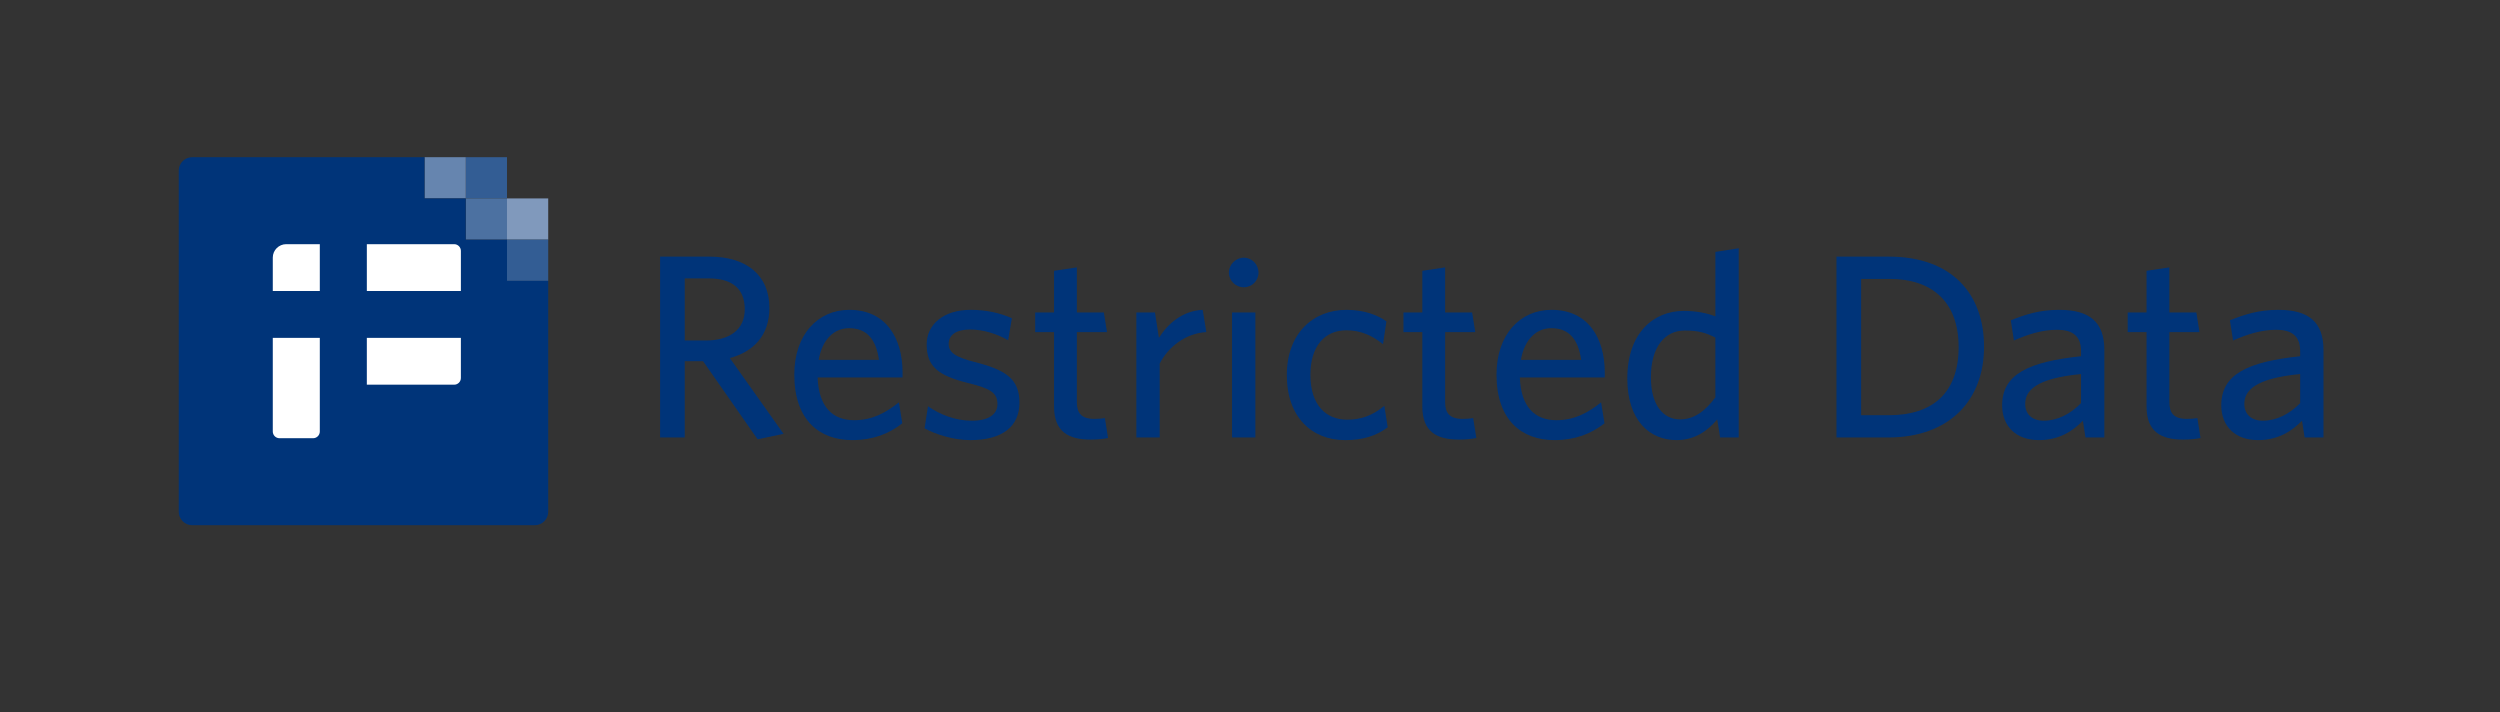 <?xml version="1.0" encoding="UTF-8"?><svg id="a" xmlns="http://www.w3.org/2000/svg" width="990mm" height="282mm" viewBox="0 0 2806.3 799.37"><rect x="0" y="0" width="2806.3" height="799.37" fill="#333333" stroke="none"/><rect x="522.82" y="176.44" width="46.28" height="46.28" fill="#335d94" stroke-width="0"/><rect x="476.53" y="176.44" width="46.28" height="46.28" fill="#6685af" stroke-width="0"/><rect x="522.82" y="222.73" width="46.28" height="46.28" fill="#4c71a1" stroke-width="0"/><rect x="569.1" y="222.73" width="46.28" height="46.28" fill="#8099bc" stroke-width="0"/><rect x="569.1" y="269.01" width="46.28" height="46.28" fill="#335d94" stroke-width="0"/><path d="m569.1,269.01h-46.28v-46.28h-46.28v-46.28H215.72c-8.29,0-15.08,6.76-15.08,15.02v383.07c0,8.26,6.79,15.02,15.08,15.02h384.59c8.29,0,15.08-6.76,15.08-15.02v-259.24h-46.28v-46.28Z" fill="#003479" stroke-width="0"/><path d="m306.21,326.66v-37.56c0-8.26,6.79-15.02,15.08-15.02h37.7v52.58h-52.78Z" fill="#fff" stroke-width="0"/><path d="m306.21,379.24h52.78v105.16c0,4.13-3.39,7.51-7.54,7.51h-37.7c-4.15,0-7.54-3.38-7.54-7.51v-105.16Z" fill="#fff" stroke-width="0"/><path d="m411.78,274.09h98.03c4.15,0,7.54,3.38,7.54,7.51v45.07h-105.57v-52.58Z" fill="#fff" stroke-width="0"/><path d="m509.81,431.82h-98.03v-52.58h105.57v45.07c0,4.15-3.38,7.51-7.54,7.51" fill="#fff" stroke-width="0"/><path d="m789.23,405.46h-20.6v85.62h-27.66v-203.02h55.32c41.49,0,67.38,20.6,67.38,57.67,0,30.89-17.95,49.14-44.43,56.2l60.32,85.03-29.13,6.18-61.2-87.68Zm5.88-92.98h-26.48v69.73h23.54c26.78,0,43.84-12.06,43.84-35.01s-13.83-34.72-40.9-34.72Z" fill="#003479" stroke-width="0"/><path d="m956.65,494.03c-36.49,0-65.03-22.07-65.03-73.56,0-45.02,26.48-72.68,61.79-72.68,40.9,0,59.73,31.48,59.73,70.32v5.59h-95.33c1.18,32.66,16.48,47.96,40.9,47.96,20.3,0,35.01-7.94,50.31-20.01l3.83,23.54c-15.01,11.77-32.96,18.83-56.2,18.83Zm-37.66-90.04h67.67c-3.24-22.66-13.24-35.6-33.54-35.6-16.18,0-30.01,11.77-34.13,35.6Z" fill="#003479" stroke-width="0"/><path d="m1089.05,494.03c-18.54,0-39.13-6.47-51.2-13.24l3.83-24.72c13.24,9.12,30.31,16.18,49.43,16.18,17.95,0,28.54-6.77,28.54-18.54,0-12.95-7.94-17.65-33.25-23.83-32.95-8.24-46.2-18.24-46.2-43.25,0-22.36,18.83-38.84,49.43-38.84,17.36,0,32.96,3.53,46.2,9.42l-4.12,24.72c-12.36-7.06-27.95-12.06-42.66-12.06-15.89,0-24.13,6.18-24.13,16.18,0,9.42,7.06,14.71,29.13,20.3,34.72,8.83,50.31,18.83,50.31,45.61s-19.12,42.08-55.32,42.08Z" fill="#003479" stroke-width="0"/><path d="m1224.1,493.44c-24.72,0-40.9-8.83-40.9-37.07v-83.56h-21.18v-22.07h21.18v-46.78l25.6-3.82v50.61h30.31l3.53,22.07h-33.84v78.85c0,11.48,4.71,18.54,19.42,18.54,4.71,0,8.83-.29,12.06-.88l3.53,22.36c-4.41.88-10.59,1.77-19.71,1.77Z" fill="#003479" stroke-width="0"/><path d="m1301.78,408.11v82.97h-26.19v-140.35h20.89l4.41,28.54c10-15.89,26.19-30.31,49.14-31.48l4.12,25.01c-23.24,1.18-42.96,16.77-52.37,35.31Z" fill="#003479" stroke-width="0"/><path d="m1396.22,322.49c-9.12,0-16.77-7.36-16.77-16.48s7.65-16.77,16.77-16.77,16.48,7.65,16.48,16.77-7.36,16.48-16.48,16.48Zm-13.24,168.6v-140.35h26.19v140.35h-26.19Z" fill="#003479" stroke-width="0"/><path d="m1509.8,494.03c-37.66,0-65.32-26.19-65.32-72.97s29.42-73.26,67.08-73.26c20.3,0,35.31,6.18,44.72,12.95l-3.83,25.6c-12.06-9.71-25.01-15.59-41.19-15.59-24.13,0-40.31,17.65-40.31,50.02,0,34.13,17.65,50.31,41.19,50.31,14.12,0,27.95-3.83,41.78-15.59l3.82,24.13c-12.95,9.71-27.95,14.42-47.96,14.42Z" fill="#003479" stroke-width="0"/><path d="m1637.5,493.44c-24.72,0-40.9-8.83-40.9-37.07v-83.56h-21.18v-22.07h21.18v-46.78l25.6-3.82v50.61h30.31l3.53,22.07h-33.84v78.85c0,11.48,4.71,18.54,19.42,18.54,4.71,0,8.83-.29,12.06-.88l3.53,22.36c-4.41.88-10.59,1.77-19.71,1.77Z" fill="#003479" stroke-width="0"/><path d="m1744.89,494.03c-36.49,0-65.03-22.07-65.03-73.56,0-45.02,26.48-72.68,61.79-72.68,40.9,0,59.73,31.48,59.73,70.32v5.59h-95.33c1.18,32.66,16.48,47.96,40.9,47.96,20.3,0,35.01-7.94,50.31-20.01l3.82,23.54c-15.01,11.77-32.95,18.83-56.2,18.83Zm-37.66-90.04h67.67c-3.24-22.66-13.24-35.6-33.54-35.6-16.18,0-30.01,11.77-34.13,35.6Z" fill="#003479" stroke-width="0"/><path d="m1890.24,348.97c13.83,0,26.48,2.65,35.31,6.18v-72.38l26.19-4.12v212.44h-20.89l-3.24-20.3c-10.59,12.65-25.01,23.24-45.61,23.24-30.31,0-55.32-22.07-55.32-69.15,0-51.2,29.42-75.91,63.55-75.91Zm-4.41,121.81c16.18,0,28.54-9.71,39.72-24.72v-67.09c-10.89-5.59-19.42-7.94-34.43-7.94-22.07,0-37.96,17.95-37.96,52.67,0,30.89,13.83,47.08,32.66,47.08Z" fill="#003479" stroke-width="0"/><path d="m2119.15,491.09h-57.67v-203.02h58.85c70.62,0,106.81,41.78,106.81,101.22s-38.25,101.81-107.98,101.81Zm2.06-178.01h-32.07v153h31.19c48.84,0,78.27-24.72,78.27-76.5s-30.89-76.5-77.38-76.5Z" fill="#003479" stroke-width="0"/><path d="m2341,491.09l-2.94-18.83c-11.18,11.48-26.48,21.77-49.43,21.77-25.3,0-41.19-15.3-41.19-39.13,0-35.01,30.01-48.84,88.56-55.02v-5.88c0-17.65-10.59-23.83-26.78-23.83-17.06,0-33.25,5.3-48.55,12.06l-3.53-22.66c16.77-6.77,32.66-11.77,54.43-11.77,34.13,0,50.61,13.83,50.61,45.02v98.27h-21.19Zm-5-71.21c-51.79,5-62.67,19.13-62.67,33.54,0,11.48,7.65,18.83,20.89,18.83,15.3,0,30.01-7.65,41.78-19.71v-32.66Z" fill="#003479" stroke-width="0"/><path d="m2450.45,493.44c-24.72,0-40.9-8.83-40.9-37.07v-83.56h-21.18v-22.07h21.18v-46.78l25.6-3.82v50.61h30.31l3.53,22.07h-33.84v78.85c0,11.48,4.71,18.54,19.42,18.54,4.71,0,8.83-.29,12.06-.88l3.53,22.36c-4.41.88-10.59,1.77-19.71,1.77Z" fill="#003479" stroke-width="0"/><path d="m2586.98,491.09l-2.94-18.83c-11.18,11.48-26.48,21.77-49.43,21.77-25.3,0-41.19-15.3-41.19-39.13,0-35.01,30.01-48.84,88.56-55.02v-5.88c0-17.65-10.59-23.83-26.78-23.83-17.06,0-33.25,5.3-48.55,12.06l-3.53-22.66c16.77-6.77,32.66-11.77,54.43-11.77,34.13,0,50.61,13.83,50.61,45.02v98.27h-21.19Zm-5-71.21c-51.79,5-62.67,19.13-62.67,33.54,0,11.48,7.65,18.83,20.89,18.83,15.3,0,30.01-7.65,41.78-19.71v-32.66Z" fill="#003479" stroke-width="0"/></svg>